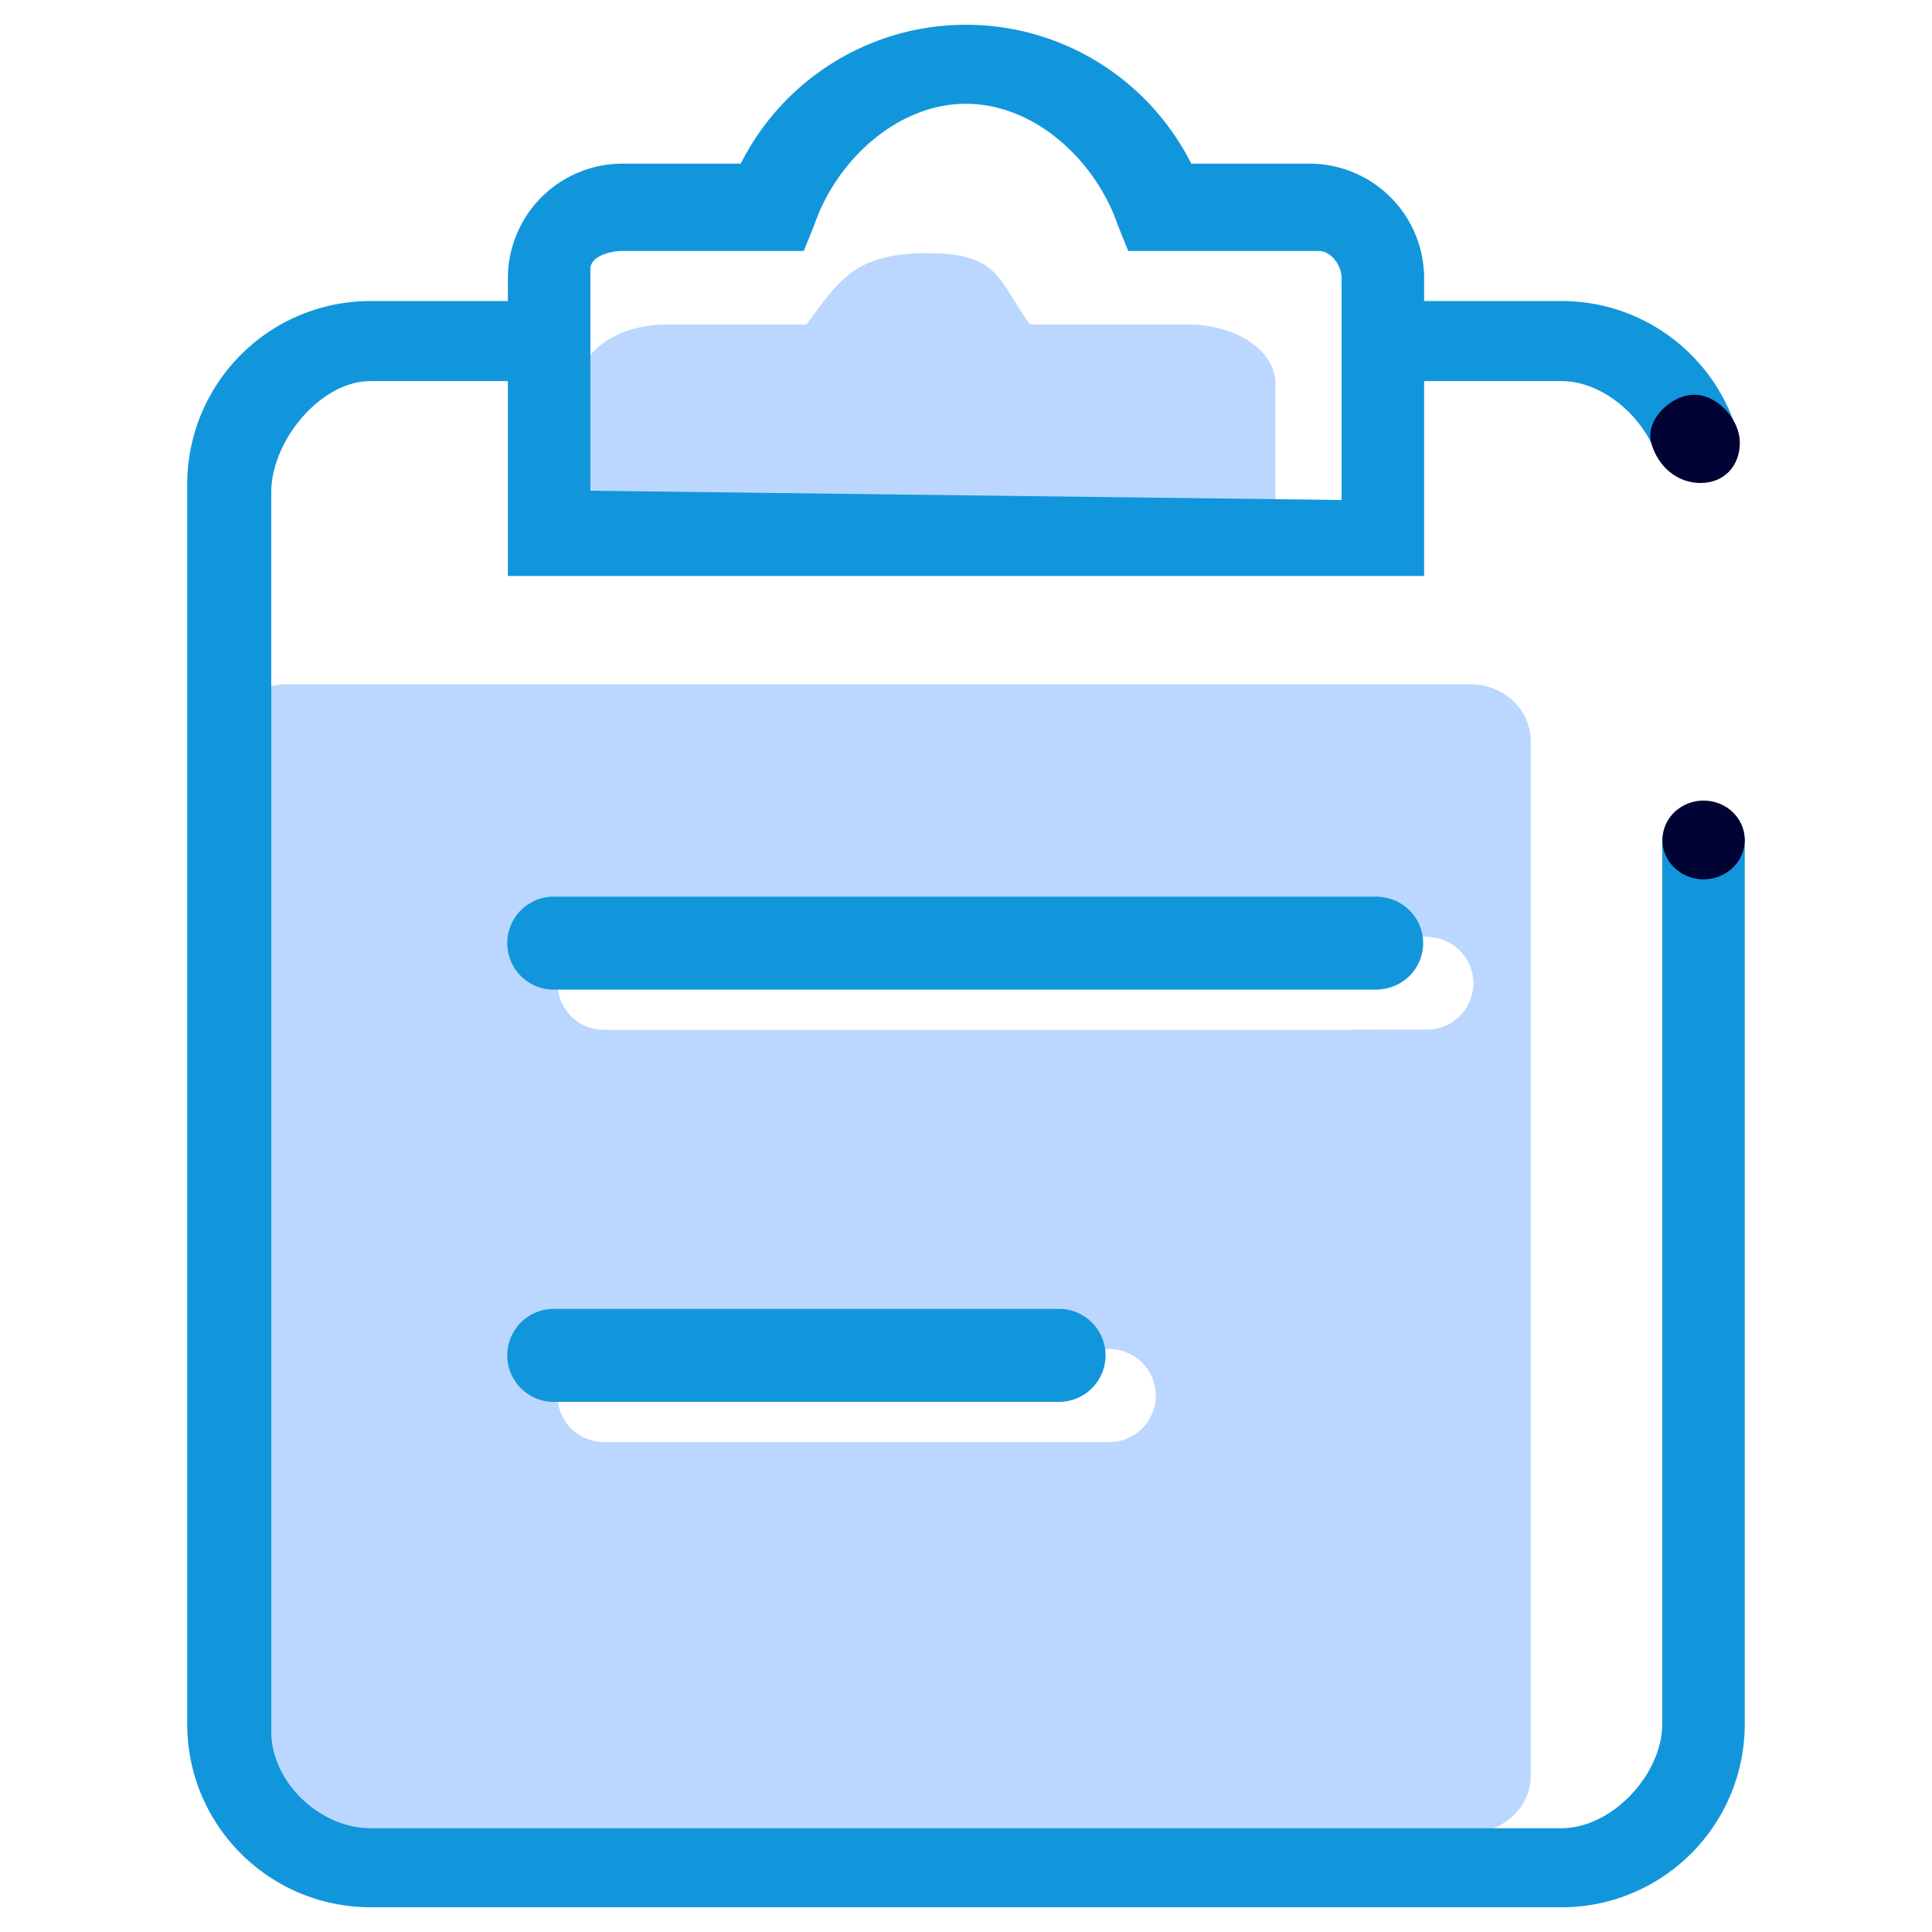<?xml version="1.0" standalone="no"?><!DOCTYPE svg PUBLIC "-//W3C//DTD SVG 1.1//EN" "http://www.w3.org/Graphics/SVG/1.1/DTD/svg11.dtd"><svg t="1533352558738" class="icon" style="" viewBox="0 0 1024 1024" version="1.1" xmlns="http://www.w3.org/2000/svg" p-id="11672" xmlns:xlink="http://www.w3.org/1999/xlink" width="25" height="25"><defs><style type="text/css"></style></defs><path d="M779.312 362.672H152.048c-17.664 0-32 13.456-32 30.064v548.528c0 16.592 14.336 30.048 32 30.048h627.264c17.664 0 32-13.456 32-30.048V392.72c0-16.608-14.32-30.048-32-30.048zM587.936 764.336H320.128a24.64 24.64 0 1 1 0-49.296h267.808a24.64 24.64 0 1 1 0 49.296z m169.968-218.688l-42.528 0.176H320.128a24.64 24.64 0 1 1 0-49.296h437.776v0.16a24.528 24.528 0 0 1 0 48.96zM676 284.272H307.184v-81.088c0-17.2 20.704-31.2 46.128-31.2h74.096c17.04-22.944 25.488-37.824 64.192-37.824 38.72 0 37.376 14.88 54.4 37.824h83.856c25.472 0 46.144 14 46.144 31.2v81.088z" fill="#BBD7FF" p-id="11673" data-spm-anchor-id="a313x.7781069.0.i14" class=""></path><path d="M754.816 305.296H269.184V147.456a60.8 60.8 0 0 1 60.736-60.72h62.704C415.056 42.08 461.024 13.12 512 13.12s96.944 28.96 119.376 73.616h62.688a60.784 60.784 0 0 1 60.752 60.72v157.84z m-441.904-45.2l398.16 4.912V147.456c0-6.672-5.44-14.448-12.128-14.448h-100.976l-5.648-14.032c-11.824-34.224-44.096-63.968-80.32-63.968s-68.496 29.744-80.32 63.968l-5.648 14.032H329.92c-6.672 0-17.008 2.88-17.008 9.552v117.536zM754.304 499.872c0-13.056-10.176-23.632-23.008-24.48v-0.16H293.504a24.64 24.64 0 1 0 0 49.296h437.776v-0.176a24.56 24.56 0 0 0 23.024-24.48zM561.312 693.728H293.504a24.64 24.64 0 1 0 0 49.296h267.808a24.64 24.64 0 1 0 0-49.296z" fill="#1296db" p-id="11674" data-spm-anchor-id="a313x.7781069.0.i13" class="selected"></path><path d="M875.168 234.672h46.976a97.12 97.12 0 0 0-5.008-15.776 97.008 97.008 0 0 0-20.816-30.88 96.88 96.88 0 0 0-68.688-28.464h-95.344v42.432h95.344c19.264 0.016 38.304 14.576 47.536 32.688zM881.008 444v469.712c0 26.784-26.624 55.28-53.376 55.28H196.384c-26.768 0-52.608-24.432-52.608-51.216V260.768c0-26.752 25.84-58.768 52.608-58.768h95.648V159.568h-95.648a96.832 96.832 0 0 0-68.704 28.464 97.008 97.008 0 0 0-28.448 68.688v657.008c0 13.12 2.56 25.872 7.632 37.84a97.248 97.248 0 0 0 89.52 59.328h631.232c13.088 0 25.808-2.544 37.808-7.648a97.248 97.248 0 0 0 51.696-51.68 96.8 96.8 0 0 0 7.632-37.84V444h-43.744z" fill="#1296db" p-id="11675" data-spm-anchor-id="a313x.7781069.0.i12" class="selected"></path><path d="M922.144 234.672c0 12.368-8.416 21.328-20.816 21.328-12.368 0-22.656-8.672-26.16-21.328-3.296-11.936 10.416-25.456 22.8-25.456s24.176 13.088 24.176 25.456z" fill="#000333" p-id="11676"></path><path d="M881.136 445.2a21.808 20.864 0 1 0 43.616 0 21.808 20.864 0 1 0-43.616 0Z" fill="#000333" p-id="11677"></path></svg>